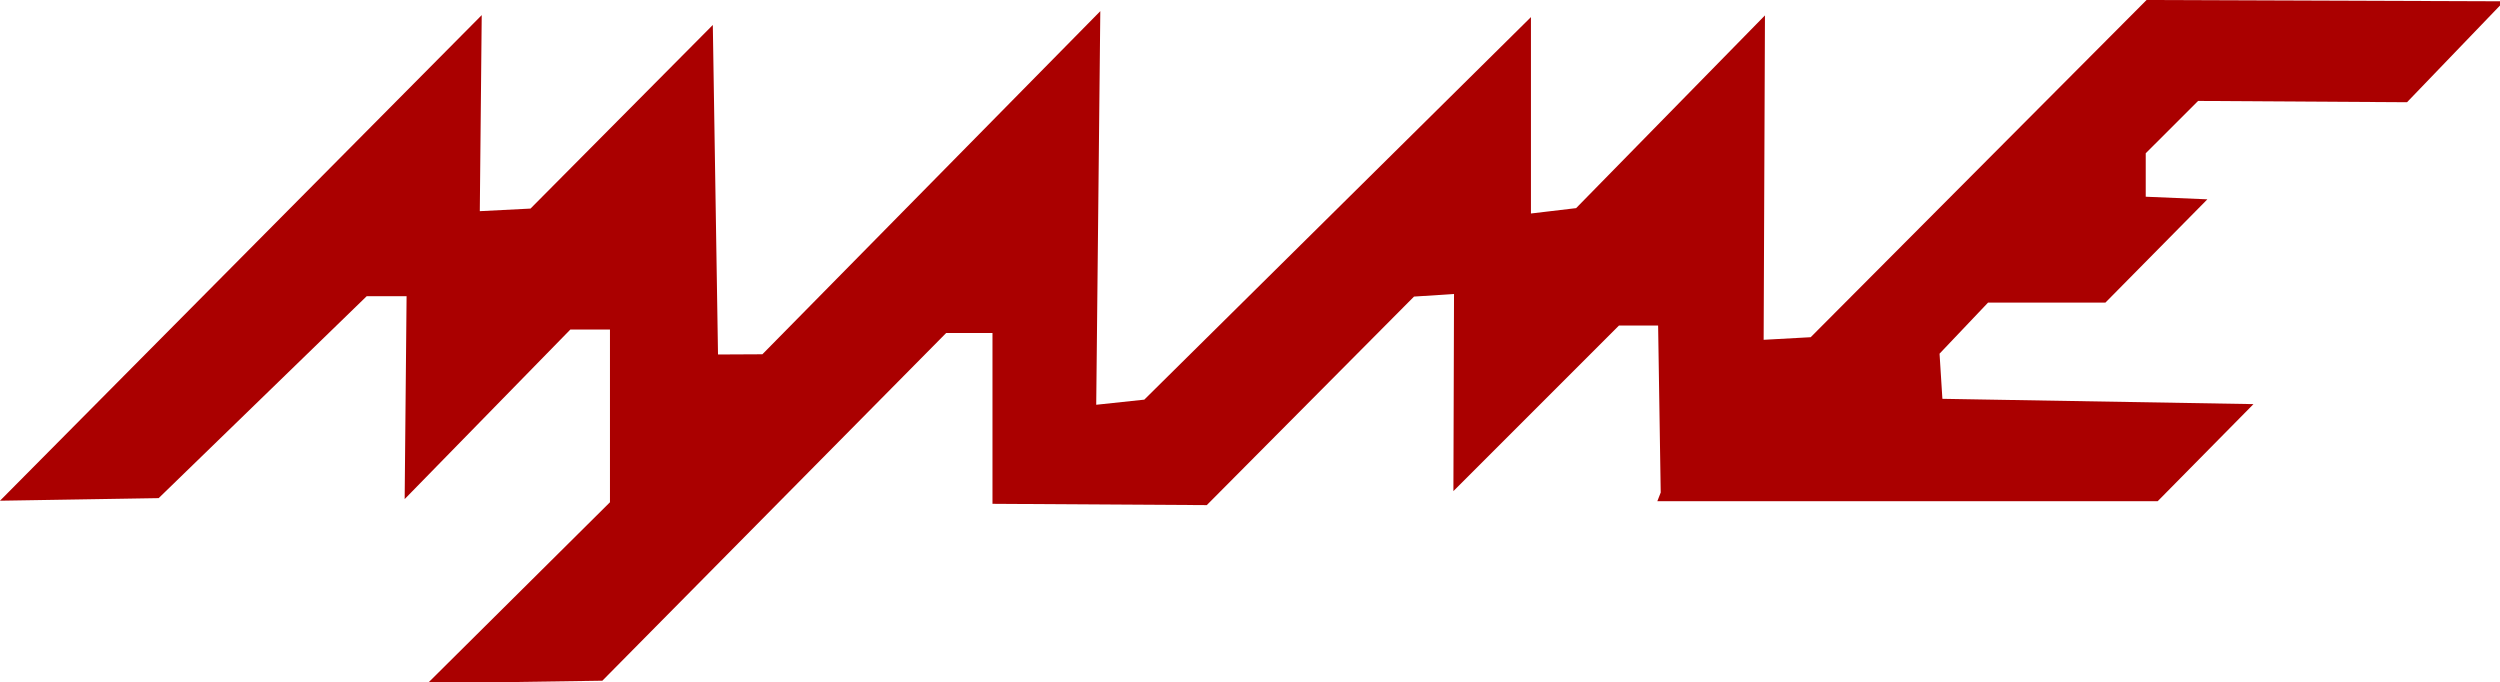 <?xml version="1.0" encoding="UTF-8" standalone="no"?>
<svg
   xmlns:dc="http://purl.org/dc/elements/1.1/"
   xmlns:cc="http://creativecommons.org/ns#"
   xmlns:rdf="http://www.w3.org/1999/02/22-rdf-syntax-ns#"
   xmlns:svg="http://www.w3.org/2000/svg"
   xmlns="http://www.w3.org/2000/svg"
   xmlns:sodipodi="http://sodipodi.sourceforge.net/DTD/sodipodi-0.dtd"
   xmlns:inkscape="http://www.inkscape.org/namespaces/inkscape"
   version="1.1"
   id="TEXT"
   x="0px"
   y="0px"
   enable-background="new 0 -0.001 566.929 157.78"
   sodipodi:docname="mame.svg"
   inkscape:version="0.92.5 (2060ec1f9f, 2020-04-08)"
   width="124.598"
   height="34">
  <defs
     id="defs8" />
  <sodipodi:namedview
     pagecolor="#ffffff"
     bordercolor="#666666"
     borderopacity="1"
     objecttolerance="10"
     gridtolerance="10"
     guidetolerance="10"
     inkscape:pageopacity="0"
     inkscape:pageshadow="2"
     inkscape:window-width="1440"
     inkscape:window-height="837"
     id="namedview6"
     showgrid="false"
     inkscape:zoom="1.3871078"
     inkscape:cx="152.41413"
     inkscape:cy="77.116447"
     inkscape:window-x="0"
     inkscape:window-y="0"
     inkscape:window-maximized="1"
     inkscape:current-layer="TEXT"
     fit-margin-top="0"
     fit-margin-left="0"
     fit-margin-right="0"
     fit-margin-bottom="0" />
  <g
     transform="scale(0.208)"
     id="g3"
     style="fill:#aa0000">
    <polygon
       points="422.59,81.42 422.904,3.69 377.654,49.872 366.832,51.156 366.832,4.098 274.184,95.76 262.668,96.986 263.646,2.672 182.678,84.888 172.044,84.94 170.798,5.982 127.116,49.978 114.966,50.598 115.426,3.622 0,119.978 38.016,119.358 87.86,70.98 97.422,70.98 96.96,119.59 136.662,78.96 146.154,78.96 146.154,120.348 102.462,163.726 144.332,163.104 226.712,79.792 237.81,79.792 237.81,120.72 289.158,121.032 338.814,71.064 348.4,70.444 348.252,117.678 387.93,77.996 397.304,77.996 397.926,118.012 397.116,120.092 517.008,120.092 539.96,96.832 465.418,95.562 464.738,84.744 476.356,72.51 504.48,72.508 528.912,47.76 514.142,47.136 514.142,36.724 526.69,24.184 576.75,24.496 600,0.312 514.344,0 433.86,80.8 "
       id="polygon8"
       style="fill:#aa0000;fill-opacity:1" />
  </g>
</svg>
